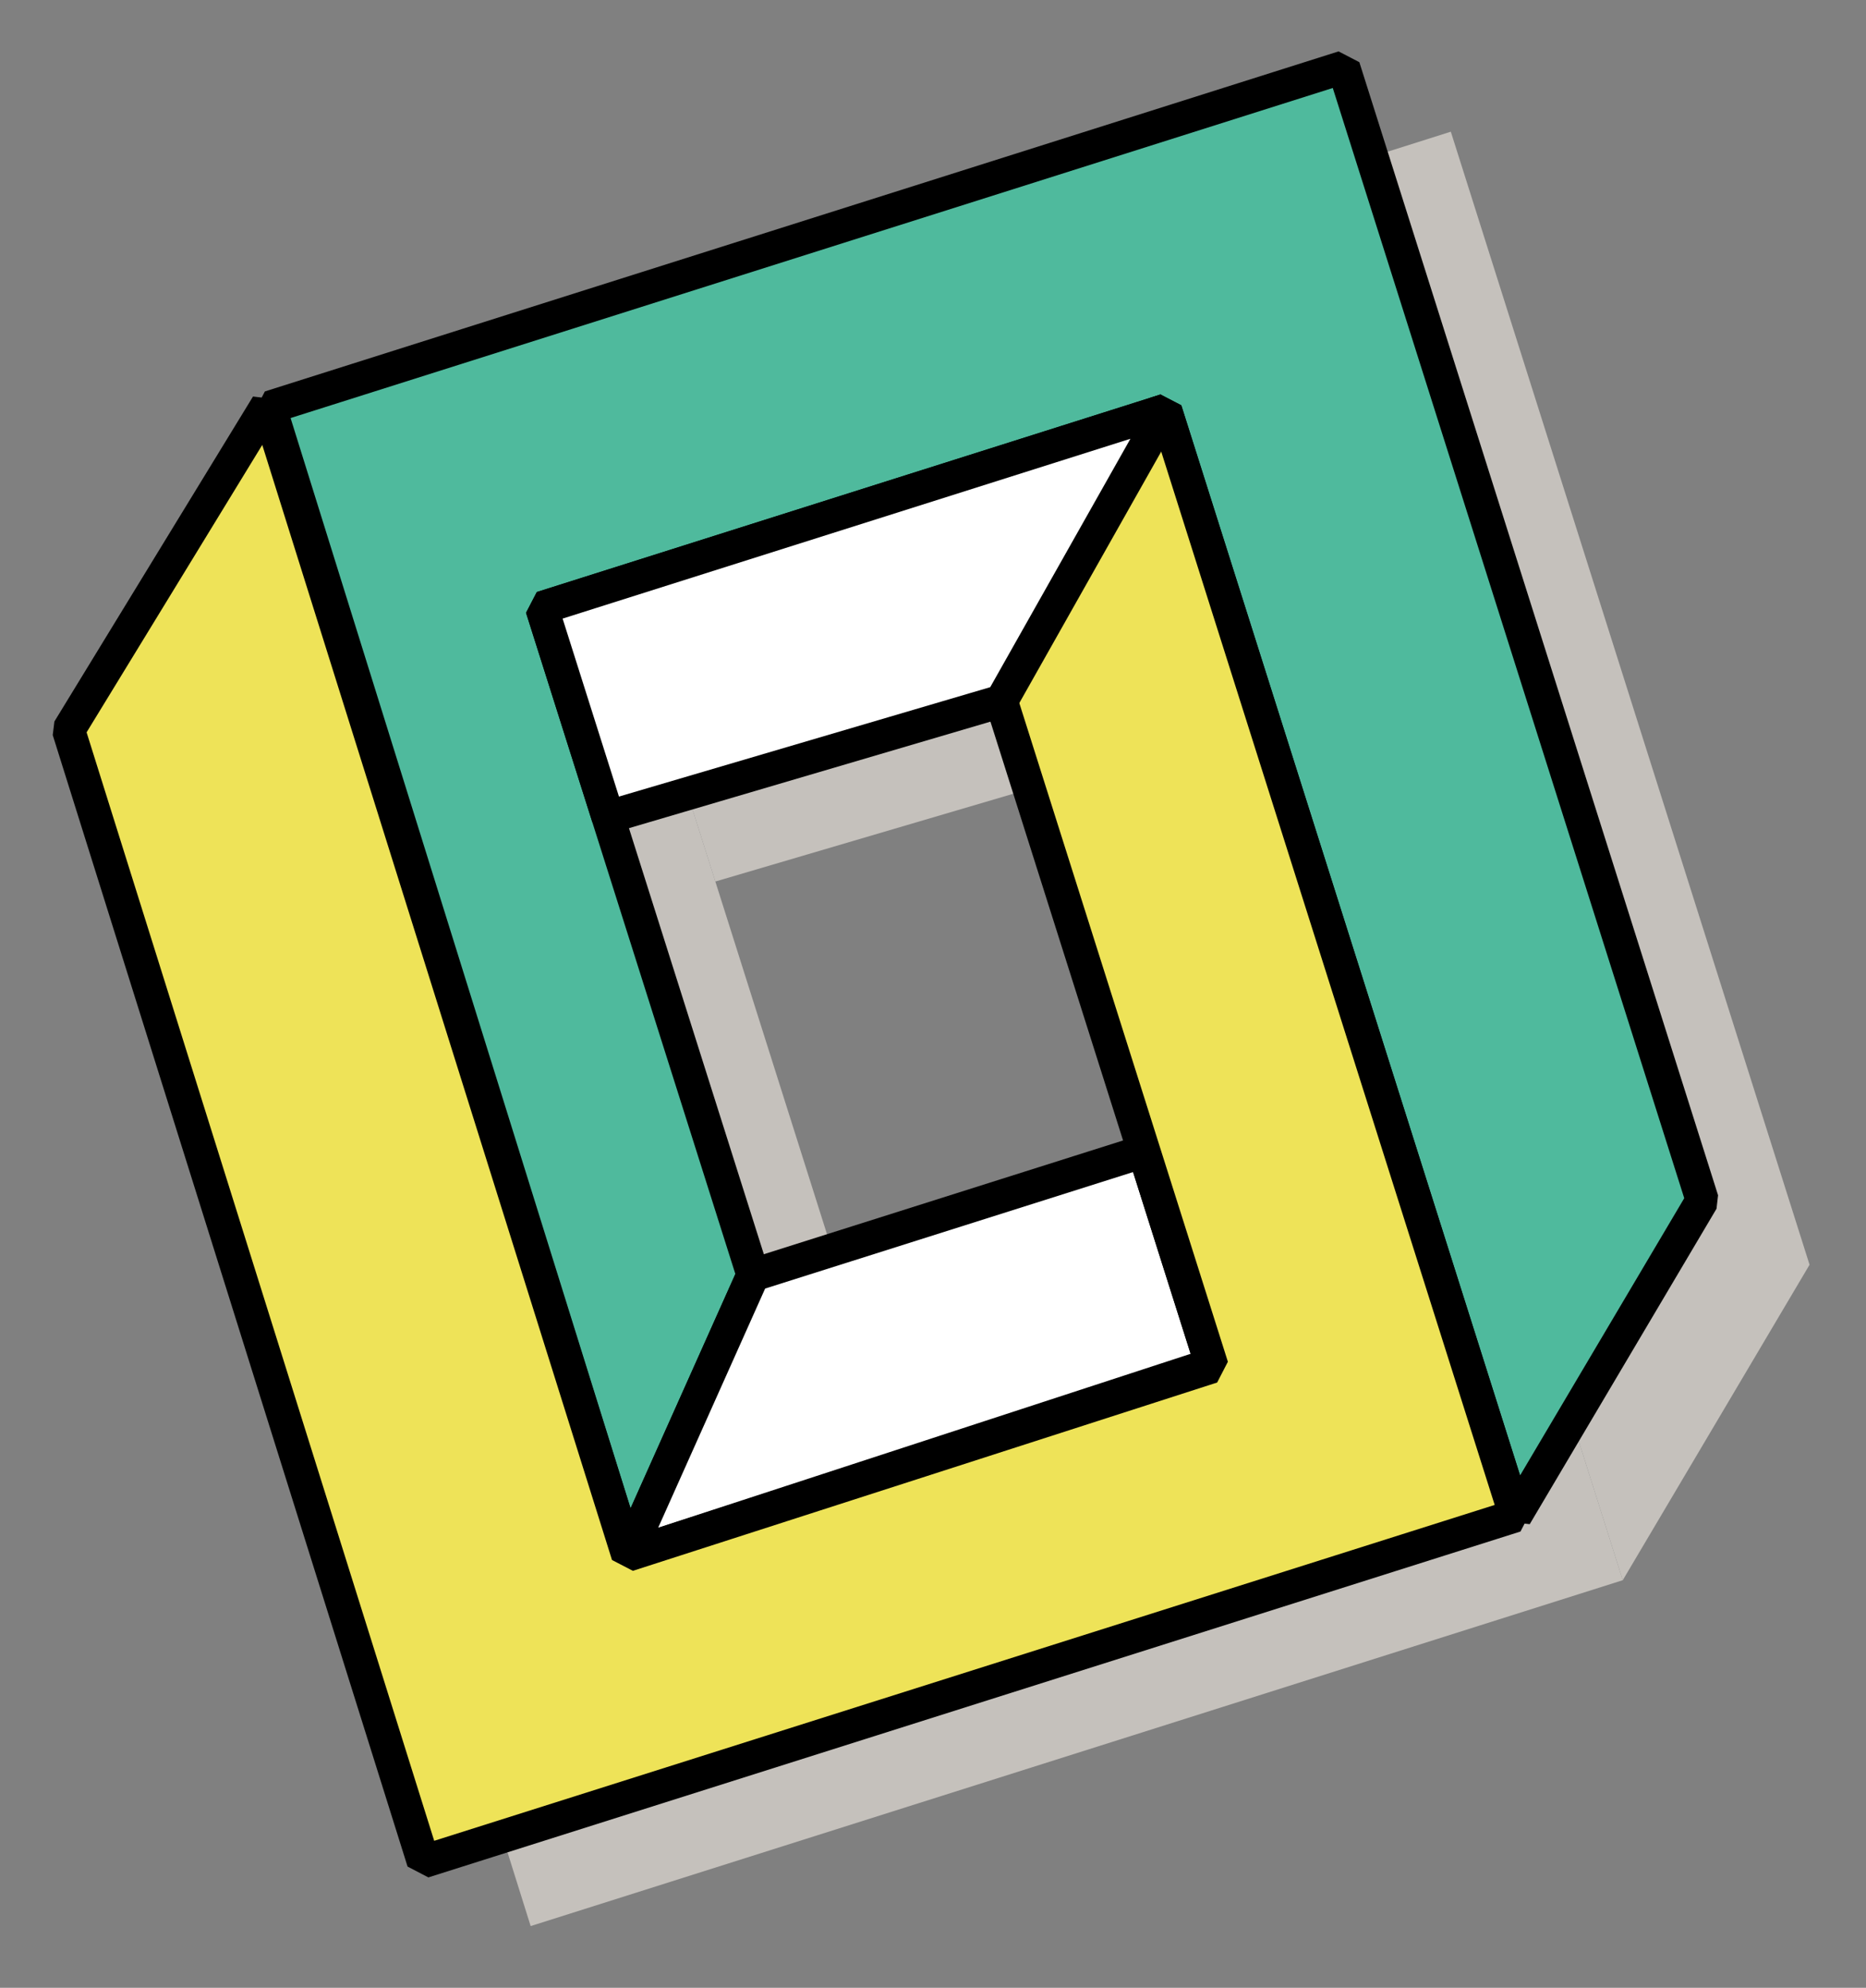 <?xml version="1.0" encoding="utf-8"?>
<!-- Generator: Adobe Illustrator 16.0.0, SVG Export Plug-In . SVG Version: 6.00 Build 0)  -->
<!DOCTYPE svg PUBLIC "-//W3C//DTD SVG 1.1//EN" "http://www.w3.org/Graphics/SVG/1.1/DTD/svg11.dtd">
<svg version="1.1" id="레이어_1" xmlns="http://www.w3.org/2000/svg" xmlns:xlink="http://www.w3.org/1999/xlink" x="0px"
	 y="0px" width="56.333px" height="60px" viewBox="0 0 56.333 60" enable-background="new 0 0 56.333 60" xml:space="preserve">
<rect x="0" y="0" width="56.333" height="60" fill="#808080" stroke="none"/>
<polygon fill="#C5C1BC" points="48.99,47.697 38.425,14.33 19.596,20.292 25.973,40.432 22.192,48.884 11.386,14.238 43.799,3.975 
	54.629,38.175 "/>
<polyline fill="#C5C1BC" points="39.808,43.131 37.771,36.696 25.973,40.432 22.192,48.884 39.808,43.131 "/>
<polyline fill="#C5C1BC" points="33.387,22.852 39.83,43.2 22.192,48.884 11.304,14.175 5.308,23.984 16.02,58.137 48.99,47.697 
	38.425,14.33 38.067,14.443 "/>
<polygon fill="#C5C1BC" points="33.469,23.111 38.425,14.33 19.596,20.292 21.596,26.608 "/>
<polygon fill="#4FBA9D" stroke="#000000" stroke-linejoin="bevel" stroke-miterlimit="10" points="45.751,45.751 35.186,12.384 
	16.357,18.346 22.734,38.485 18.953,46.938 8.147,12.292 40.561,2.028 51.39,36.229 "/>
<polyline fill="#FFFFFF" stroke="#000000" stroke-miterlimit="10" points="36.57,41.185 34.532,34.75 22.734,38.485 18.953,46.938 
	36.57,41.185 "/>
<polyline fill="#EEE358" stroke="#000000" stroke-linejoin="bevel" stroke-miterlimit="10" points="30.148,20.906 36.592,41.254 
	18.953,46.938 8.065,12.229 2.069,22.038 12.781,56.191 45.751,45.751 35.186,12.384 34.829,12.497 "/>
<polygon fill="#FFFFFF" stroke="#000000" stroke-linejoin="bevel" stroke-miterlimit="10" points="30.23,21.164 35.186,12.384 
	16.357,18.346 18.357,24.662 "/>
</svg>
